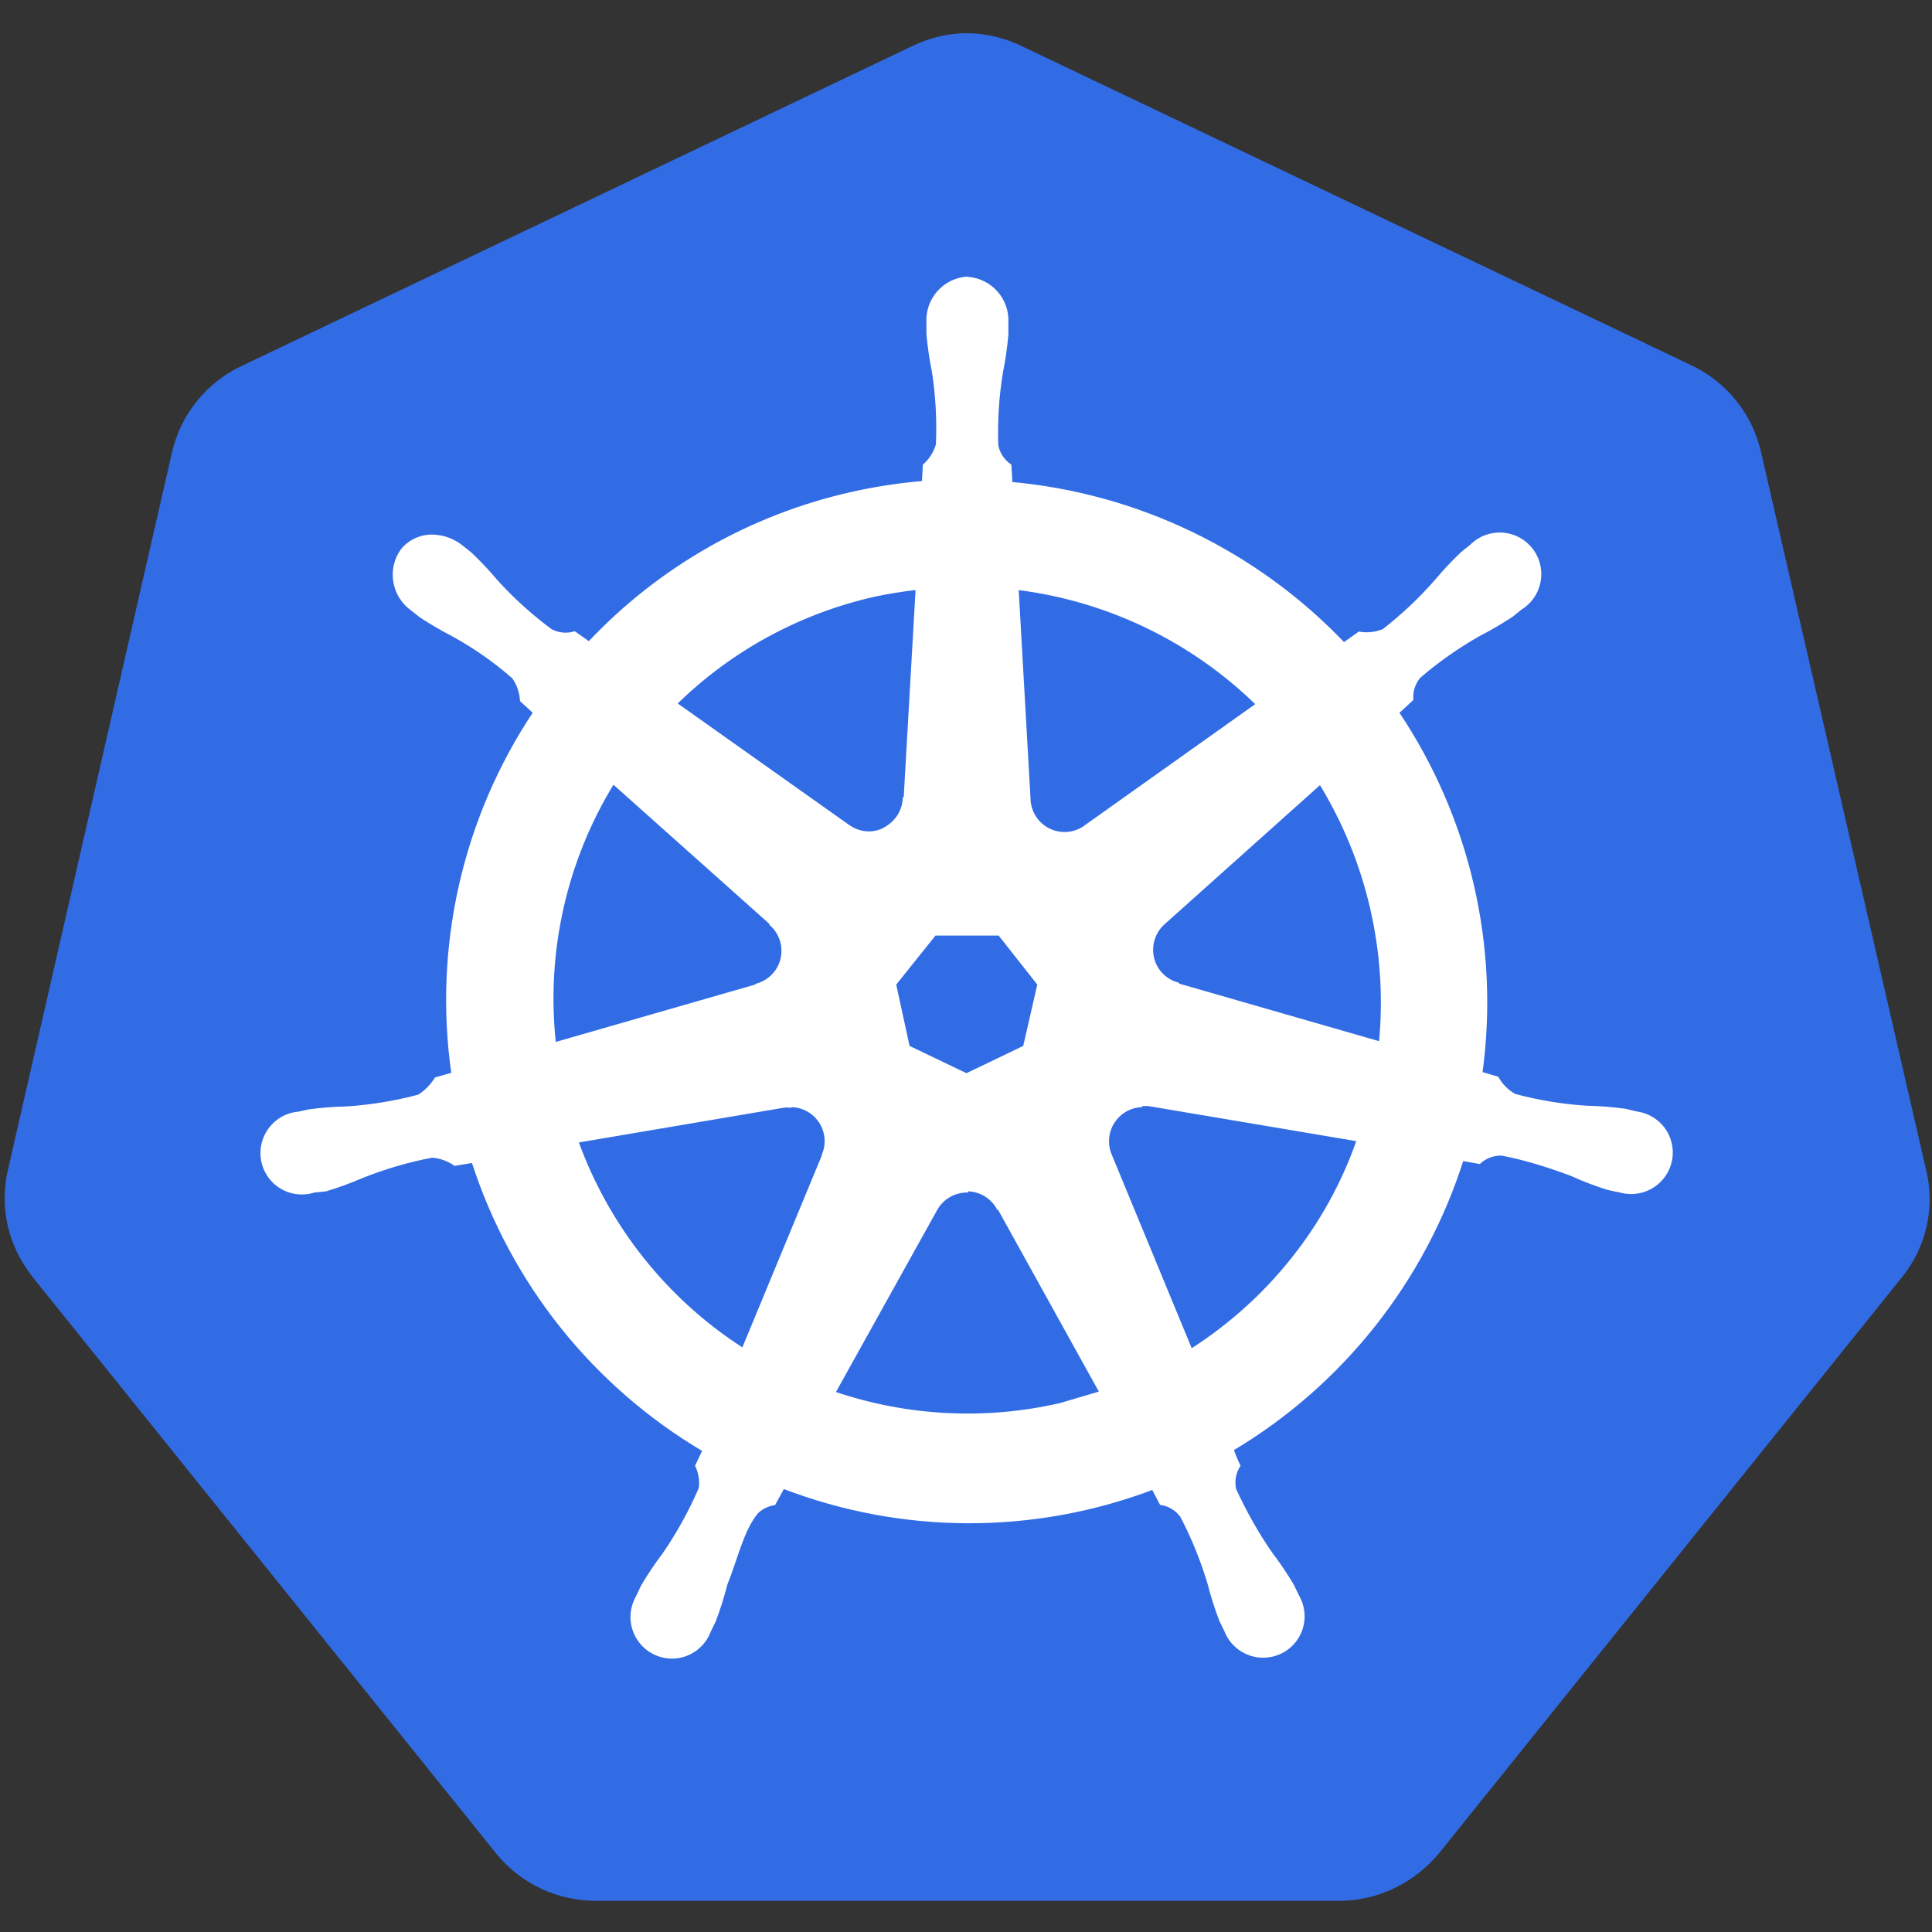 <svg width="55" height="55" viewBox="0 0 55 55" fill="none" xmlns="http://www.w3.org/2000/svg">
<rect x="0" y="0" width="55" height="55" fill="#333333" stroke="none"/>
<g clip-path="url(#clip0_574_6899)">
<path d="M27.357 0.949C26.867 0.978 26.388 1.105 25.948 1.322L6.866 10.424C5.87 10.898 5.146 11.801 4.897 12.876L0.226 33.304C0.004 34.263 0.184 35.268 0.74 36.09C0.805 36.189 0.874 36.285 0.946 36.377L14.129 52.77C14.826 53.626 15.872 54.117 16.975 54.112H38.12C39.226 54.114 40.274 53.598 40.969 52.754L54.146 36.358C54.838 35.502 55.096 34.372 54.831 33.3L50.129 12.855C49.881 11.78 49.153 10.878 48.16 10.404L29.109 1.324C28.56 1.053 27.952 0.924 27.34 0.949H27.357Z" fill="#326CE5"/>
<path d="M27.532 7.911C26.875 7.957 26.377 8.52 26.411 9.178V9.5C26.442 9.864 26.496 10.226 26.568 10.583C26.673 11.269 26.711 11.963 26.681 12.655C26.616 12.883 26.486 13.088 26.308 13.246L26.282 13.729C25.589 13.787 24.901 13.893 24.223 14.047C21.37 14.691 18.773 16.17 16.768 18.302L16.357 18.011C16.131 18.079 15.888 18.053 15.681 17.942C15.125 17.531 14.611 17.066 14.145 16.555C13.911 16.276 13.661 16.01 13.397 15.759L13.143 15.557C12.917 15.376 12.64 15.271 12.351 15.258C12.178 15.248 12.005 15.28 11.847 15.351C11.689 15.421 11.55 15.527 11.441 15.662C11.054 16.204 11.181 16.956 11.722 17.345L11.958 17.533C12.262 17.735 12.578 17.92 12.903 18.086C13.51 18.423 14.082 18.819 14.612 19.285C14.748 19.478 14.827 19.706 14.84 19.942L15.213 20.285C13.198 23.308 12.371 26.971 12.888 30.568L12.409 30.705C12.284 30.903 12.118 31.073 11.919 31.198C11.25 31.376 10.566 31.489 9.875 31.535C9.508 31.543 9.142 31.571 8.779 31.621L8.476 31.689H8.442C8.231 31.718 8.033 31.805 7.869 31.941C7.706 32.076 7.583 32.254 7.514 32.454C7.445 32.655 7.434 32.871 7.48 33.078C7.527 33.285 7.631 33.476 7.779 33.627C7.929 33.779 8.118 33.885 8.324 33.935C8.531 33.985 8.748 33.976 8.95 33.91H8.972L9.281 33.876C9.628 33.773 9.971 33.646 10.304 33.502C10.947 33.246 11.613 33.049 12.294 32.92C12.53 32.934 12.756 33.014 12.948 33.151L13.462 33.066C14.575 36.519 16.913 39.445 20.036 41.289L19.828 41.726C19.923 41.926 19.959 42.149 19.93 42.37C19.648 43.024 19.302 43.65 18.898 44.239C18.676 44.532 18.471 44.836 18.285 45.152L18.139 45.46C18.034 45.643 17.981 45.852 17.986 46.063C17.992 46.275 18.056 46.48 18.171 46.658C18.286 46.835 18.448 46.977 18.639 47.068C18.83 47.159 19.042 47.196 19.252 47.174C19.463 47.15 19.663 47.069 19.83 46.938C19.997 46.807 20.125 46.633 20.199 46.434L20.341 46.143C20.471 45.801 20.581 45.452 20.67 45.099C20.973 44.351 21.137 43.548 21.552 43.051C21.687 42.924 21.858 42.84 22.041 42.812L22.298 42.344C25.683 43.645 29.43 43.654 32.821 42.37L33.049 42.806C33.282 42.841 33.491 42.969 33.631 43.157C33.953 43.77 34.213 44.412 34.412 45.075C34.502 45.43 34.613 45.779 34.744 46.121L34.886 46.412C34.961 46.61 35.089 46.784 35.256 46.913C35.423 47.043 35.623 47.124 35.833 47.147C36.044 47.17 36.257 47.135 36.448 47.045C36.639 46.955 36.802 46.813 36.918 46.636C37.033 46.458 37.097 46.252 37.102 46.04C37.106 45.828 37.053 45.619 36.946 45.436L36.797 45.128C36.61 44.813 36.406 44.51 36.184 44.219C35.79 43.65 35.451 43.044 35.157 42.409C35.129 42.293 35.125 42.172 35.145 42.055C35.165 41.937 35.209 41.825 35.273 41.724C35.2 41.575 35.136 41.421 35.083 41.264C38.199 39.406 40.528 36.47 41.629 33.011L42.115 33.097C42.289 32.937 42.519 32.853 42.753 32.86C43.433 32.99 44.099 33.203 44.743 33.443C45.077 33.597 45.419 33.727 45.767 33.836C45.849 33.858 45.969 33.877 46.061 33.9H46.084C46.286 33.965 46.502 33.973 46.708 33.922C46.914 33.872 47.103 33.765 47.252 33.614C47.401 33.463 47.506 33.274 47.554 33.067C47.602 32.86 47.591 32.644 47.523 32.443C47.454 32.242 47.331 32.063 47.166 31.929C47.002 31.794 46.803 31.707 46.592 31.679L46.26 31.6C45.897 31.551 45.531 31.522 45.164 31.515C44.472 31.47 43.788 31.357 43.12 31.177C42.914 31.063 42.743 30.891 42.627 30.684L42.164 30.547C42.657 26.952 41.813 23.3 39.791 20.286L40.196 19.913C40.178 19.678 40.255 19.445 40.408 19.266C40.933 18.814 41.504 18.415 42.103 18.074C42.428 17.908 42.744 17.723 43.048 17.521L43.298 17.319C43.482 17.205 43.63 17.041 43.725 16.846C43.819 16.651 43.857 16.433 43.833 16.218C43.809 16.003 43.725 15.799 43.59 15.629C43.455 15.46 43.275 15.332 43.07 15.261C42.866 15.19 42.645 15.178 42.435 15.227C42.224 15.275 42.031 15.383 41.879 15.537L41.625 15.739C41.361 15.989 41.111 16.255 40.877 16.535C40.425 17.052 39.925 17.523 39.382 17.944C39.163 18.033 38.923 18.059 38.691 18.019L38.257 18.328C35.758 15.708 32.39 14.081 28.78 13.756C28.78 13.585 28.758 13.328 28.755 13.248C28.561 13.114 28.426 12.91 28.381 12.679C28.358 11.988 28.401 11.296 28.512 10.612C28.585 10.253 28.637 9.893 28.669 9.529V9.186C28.703 8.529 28.207 7.965 27.548 7.919L27.532 7.911ZM26.104 16.756L25.762 22.736H25.736C25.719 23.106 25.502 23.421 25.168 23.599C24.834 23.777 24.438 23.724 24.14 23.507L19.235 20.031C20.796 18.497 22.755 17.431 24.89 16.951C25.291 16.865 25.695 16.8 26.101 16.756H26.104ZM28.96 16.756C31.537 17.076 33.936 18.233 35.792 20.05L30.933 23.503C30.633 23.743 30.222 23.791 29.875 23.627C29.527 23.462 29.304 23.113 29.299 22.73L28.96 16.756ZM17.454 22.281L21.94 26.284V26.31C22.219 26.553 22.341 26.931 22.259 27.292C22.177 27.654 21.899 27.94 21.545 28.037V28.054L15.789 29.71C15.504 27.117 16.09 24.502 17.456 22.279L17.454 22.281ZM37.578 22.281C38.94 24.498 39.543 27.099 39.293 29.689L33.528 28.029V28.006C33.169 27.909 32.895 27.623 32.814 27.262C32.734 26.9 32.854 26.525 33.133 26.279L37.584 22.295L37.578 22.281ZM26.613 26.596H28.448L29.57 28.02L29.162 29.801L27.513 30.593L25.861 29.801L25.473 28.02L26.613 26.596ZM32.492 31.455C32.569 31.446 32.664 31.446 32.724 31.455L38.66 32.456C37.804 34.922 36.114 37.028 33.908 38.437L31.614 32.883C31.551 32.734 31.525 32.572 31.537 32.41C31.55 32.249 31.601 32.093 31.686 31.956C31.772 31.818 31.889 31.703 32.028 31.62C32.167 31.538 32.324 31.49 32.486 31.48L32.492 31.455ZM22.523 31.48C22.858 31.485 23.168 31.658 23.351 31.939C23.534 32.22 23.564 32.573 23.432 32.881V32.903L21.151 38.413C18.968 37.014 17.311 34.934 16.429 32.494L22.314 31.496C22.379 31.489 22.445 31.489 22.512 31.496L22.523 31.48ZM27.495 33.877C27.682 33.871 27.867 33.918 28.029 34.011C28.191 34.104 28.325 34.24 28.414 34.405H28.436L31.337 39.639L30.178 39.981C28.044 40.469 25.817 40.355 23.743 39.649L26.654 34.415C26.83 34.107 27.156 33.919 27.51 33.91L27.495 33.877Z" fill="white" stroke="white" stroke-width="0.075"/>
</g>
<defs>
<clipPath id="clip0_574_6899">
<rect width="54.789" height="54.789" fill="white" transform="translate(0.134 0.134)"/>
</clipPath>
</defs>
</svg>
